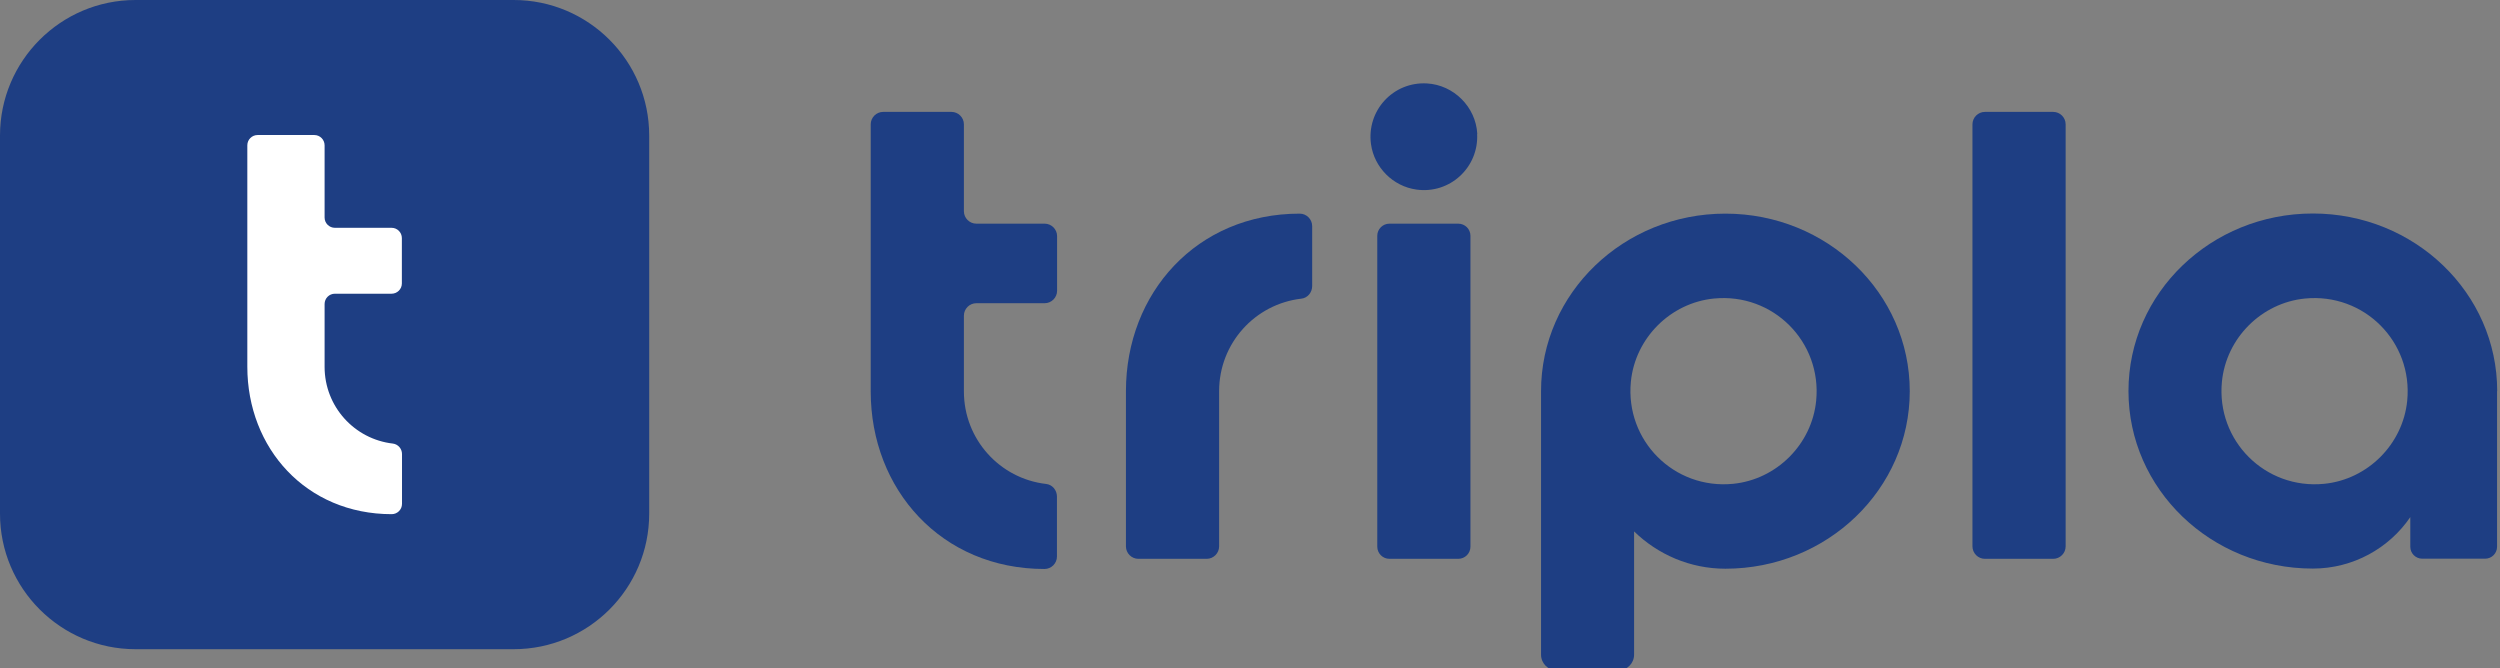 <?xml version="1.0" encoding="UTF-8" standalone="no"?><!DOCTYPE svg PUBLIC "-//W3C//DTD SVG 1.1//EN" "http://www.w3.org/Graphics/SVG/1.1/DTD/svg11.dtd"><svg width="100%" height="100%" viewBox="0 0 187 50" version="1.1" xmlns="http://www.w3.org/2000/svg" xmlns:xlink="http://www.w3.org/1999/xlink" xml:space="preserve" xmlns:serif="http://www.serif.com/" style="fill-rule:evenodd;clip-rule:evenodd;stroke-linejoin:round;stroke-miterlimit:2;"><rect x="0" y="0" width="187" height="50" fill="#808080" stroke="none"/><g id="Layer_1-2"><g><path d="M72.1,9.3l-0,6.5c-0,0.51 0.42,0.93 0.93,0.93l5.11,0c0.51,0 0.93,0.42 0.93,0.93l-0,4.09c-0,0.51 -0.42,0.93 -0.93,0.93l-5.11,0c-0.51,0 -0.93,0.42 -0.93,0.93l-0,5.67c-0,3.58 2.68,6.52 6.15,6.92c0.47,0.05 0.81,0.47 0.81,0.94l-0,4.49c-0,0.51 -0.42,0.93 -0.93,0.93c-7.71,0 -13,-5.94 -13,-13.28l-0,-19.98c-0,-0.51 0.42,-0.93 0.93,-0.93l5.11,0c0.51,0 0.93,0.42 0.93,0.93Z" style="fill:#1e3e83;fill-rule:nonzero;"/><path d="M97.22,15.98c0.51,0 0.93,0.42 0.93,0.93l0,4.49c0,0.47 -0.34,0.89 -0.81,0.94c-3.47,0.4 -6.15,3.34 -6.15,6.92l0,11.61c0,0.51 -0.42,0.93 -0.93,0.93l-5.11,0c-0.51,0 -0.93,-0.42 -0.93,-0.93l0,-11.61c0,-7.34 5.29,-13.28 13,-13.28Z" style="fill:#1e3e83;fill-rule:nonzero;"/><g><path d="M110.49,10.01c0.13,2.52 -2.05,4.52 -4.54,4.17c-1.75,-0.24 -3.16,-1.65 -3.4,-3.4c-0.34,-2.5 1.65,-4.68 4.18,-4.54c2.01,0.11 3.66,1.76 3.77,3.77l-0.01,0Z" style="fill:#1e3e83;fill-rule:nonzero;"/><path d="M109.99,17.64c-0,-0.502 -0.408,-0.91 -0.91,-0.91l-5.15,0c-0.502,0 -0.91,0.408 -0.91,0.91l-0,23.25c-0,0.502 0.408,0.91 0.91,0.91l5.15,0c0.502,0 0.91,-0.408 0.91,-0.91l-0,-23.25Z" style="fill:#1e3e83;"/></g><path d="M142.85,29.26c0,7.34 -6.18,13.28 -13.79,13.28c-2.65,-0 -5.06,-1.07 -6.83,-2.79l0,9.22c0,0.65 -0.53,1.18 -1.18,1.18l-4.6,-0c-0.65,-0 -1.18,-0.53 -1.18,-1.18l0,-19.71c0,-7.34 6.18,-13.28 13.79,-13.28c7.61,-0 13.79,5.94 13.79,13.28Zm-7,0.71c0.43,-4.41 -3.23,-8.07 -7.64,-7.64c-3.26,0.32 -5.9,2.96 -6.22,6.22c-0.43,4.41 3.23,8.07 7.64,7.64c3.26,-0.32 5.9,-2.96 6.22,-6.22Z" style="fill:#1e3e83;fill-rule:nonzero;"/><path d="M148.47,8.37l5.11,-0c0.51,-0 0.93,0.42 0.93,0.93l0,31.57c0,0.51 -0.42,0.93 -0.93,0.93l-5.11,-0c-0.51,-0 -0.93,-0.42 -0.93,-0.93l0,-31.57c0,-0.51 0.42,-0.93 0.93,-0.93Z" style="fill:#1e3e83;fill-rule:nonzero;"/><path d="M186.78,29.26l0,11.64c0,0.49 -0.4,0.89 -0.89,0.89l-4.71,0c-0.49,0 -0.89,-0.4 -0.89,-0.89l0,-2.22c-1.58,2.32 -4.27,3.85 -7.29,3.85c-7.62,0 -13.79,-5.94 -13.79,-13.28c0,-7.34 6.18,-13.28 13.79,-13.28c7.61,0 13.79,5.94 13.79,13.28l-0.01,0.01Zm-6.72,0.71c0.43,-4.41 -3.23,-8.07 -7.64,-7.64c-3.26,0.32 -5.9,2.96 -6.22,6.22c-0.43,4.41 3.23,8.07 7.64,7.64c3.26,-0.32 5.9,-2.96 6.22,-6.22Z" style="fill:#1e3e83;fill-rule:nonzero;"/><path d="M48.56,10.14c0,-5.596 -4.544,-10.14 -10.14,-10.14l-28.28,0c-5.596,0 -10.14,4.544 -10.14,10.14l0,28.28c0,5.596 4.544,10.14 10.14,10.14l28.28,0c5.596,0 10.14,-4.544 10.14,-10.14l0,-28.28Z" style="fill:#1e3e83;"/><path d="M24.28,10.87l0,5.4c0,0.43 0.35,0.77 0.77,0.77l4.24,-0c0.43,-0 0.77,0.35 0.77,0.77l0,3.39c0,0.43 -0.35,0.77 -0.77,0.77l-4.24,-0c-0.43,-0 -0.77,0.35 -0.77,0.77l0,4.7c0,2.97 2.23,5.41 5.11,5.74c0.39,0.05 0.68,0.39 0.68,0.78l0,3.73c0,0.43 -0.35,0.77 -0.77,0.77c-6.4,0 -10.8,-4.93 -10.8,-11.03l0,-16.56c0,-0.43 0.35,-0.77 0.77,-0.77l4.24,-0c0.43,-0 0.77,0.35 0.77,0.77Z" style="fill:#fff;fill-rule:nonzero;"/></g></g></svg>